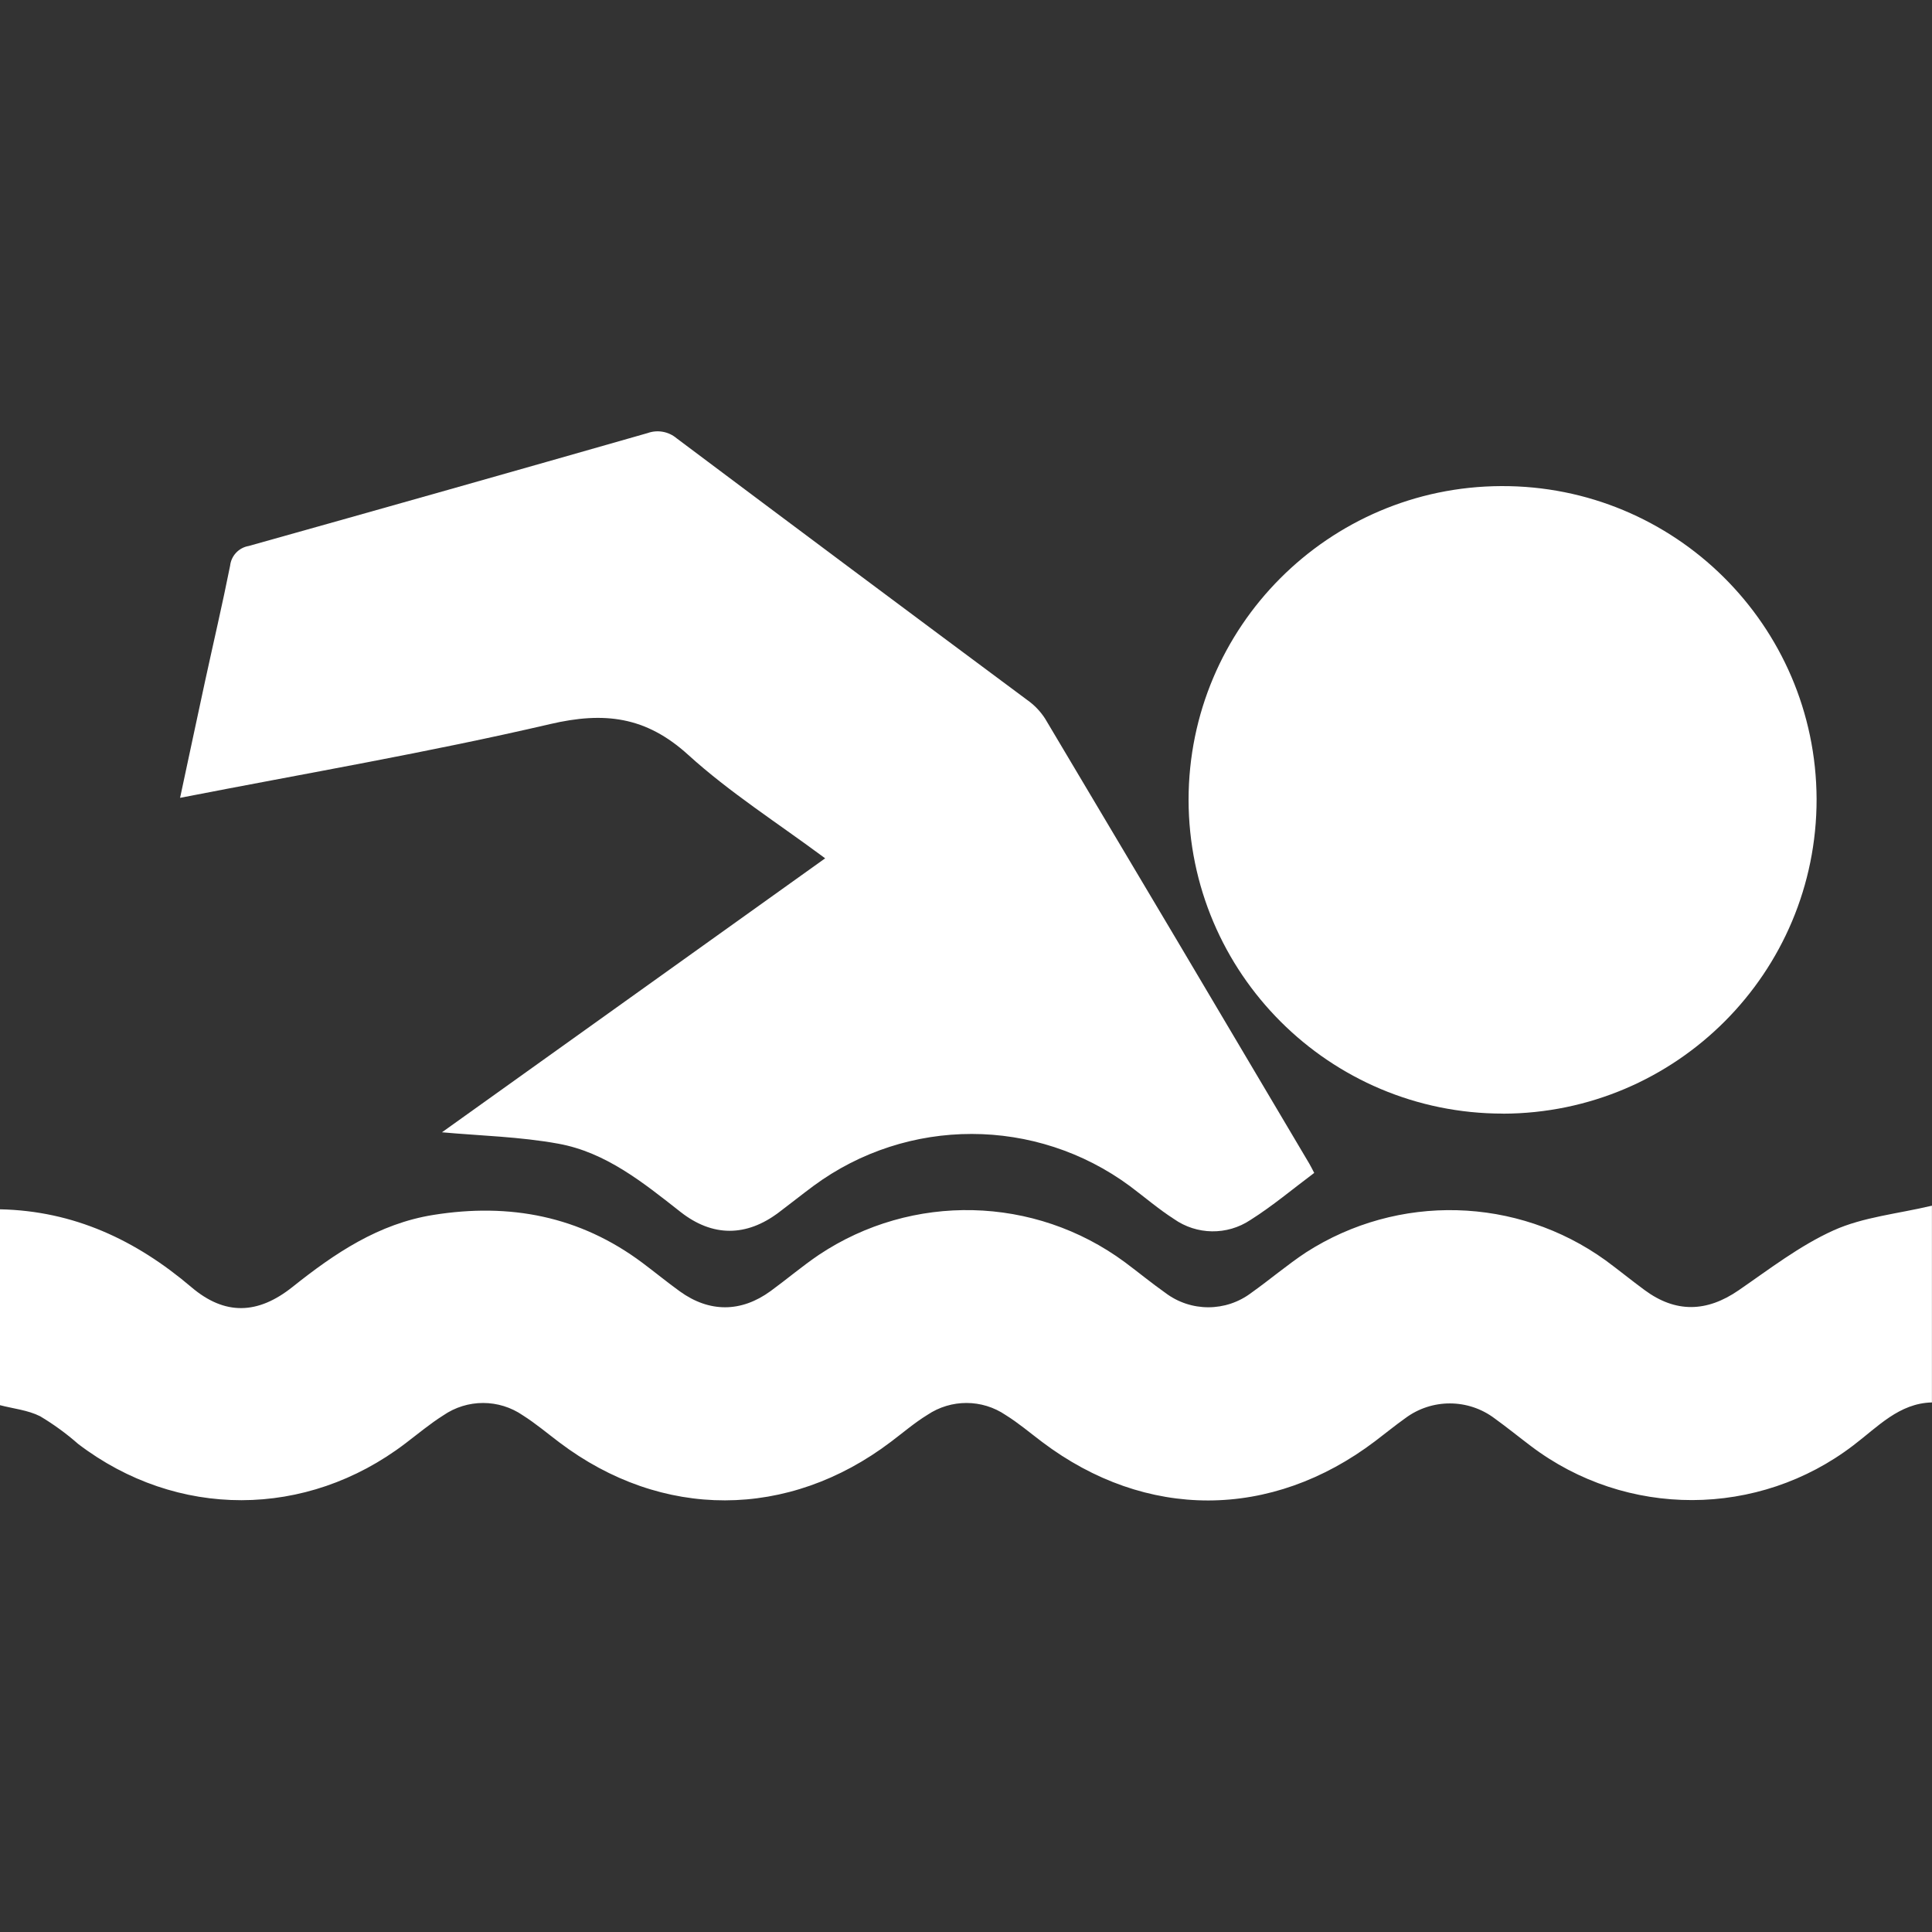 <?xml version="1.0" encoding="UTF-8"?>
<svg id="_레이어_2" data-name="레이어 2" xmlns="http://www.w3.org/2000/svg" viewBox="0 0 300 300">
  <rect x="0" y="0" width="300" height="300" fill="#333333" stroke="none"/>
  <g id="_레이어_1-2" data-name="레이어 1">
    <g id="_04스포츠_shape_04_0028" data-name=" 04스포츠 shape 04 0028">
      <rect id="_사각형_2880" data-name="사각형 2880" x="0" width="300" height="300" fill="none"/>
      <path id="_패스_809" data-name="패스 809" d="M0,187.78c11.46,.24,21.1,4.76,29.73,12.1,5.19,4.41,10.31,4.25,15.7-.05,6.55-5.22,13.35-9.82,21.88-11.18,11.83-1.89,22.72,.17,32.43,7.43,1.95,1.46,3.84,3.01,5.82,4.44,4.58,3.31,9.52,3.3,14.11-.05,2.52-1.84,4.91-3.87,7.49-5.62,14.49-9.66,33.48-9.21,47.49,1.13,2.11,1.57,4.15,3.25,6.3,4.77,3.96,3,9.43,2.99,13.38-.02,2.86-2.03,5.55-4.33,8.47-6.26,14.29-9.18,32.74-8.69,46.52,1.24,2.04,1.5,4.01,3.11,6.05,4.61,4.83,3.57,9.64,3.45,14.6,.04,4.8-3.3,9.51-6.95,14.77-9.32,4.59-2.06,9.89-2.55,15.25-3.82v30.55c-5.09,.12-8.41,3.79-12.17,6.64-14.77,11.32-35.29,11.37-50.12,.12-1.87-1.41-3.69-2.89-5.59-4.26-4.11-3.11-9.77-3.13-13.9-.05-1.59,1.13-3.1,2.37-4.66,3.55-16.15,12.25-35.63,12.3-51.74,.13-1.87-1.41-3.67-2.94-5.65-4.17-3.66-2.49-8.47-2.5-12.15-.03-1.99,1.22-3.78,2.76-5.65,4.17-15.95,12.1-35.59,12.15-51.51,.1-1.87-1.41-3.67-2.93-5.64-4.18-3.73-2.58-8.66-2.58-12.39,0-2.06,1.3-3.94,2.88-5.88,4.35-15.39,11.72-35.48,11.75-50.8,.08-1.83-1.61-3.81-3.05-5.9-4.3-1.9-.96-4.17-1.18-6.27-1.73v-30.43Z" fill="#fff"/>
      <path id="_패스_810" data-name="패스 810" d="M27.96,123.9c1.36-6.33,2.6-12.2,3.87-18.07,1.3-5.99,2.7-11.96,3.9-17.98,.17-1.56,1.35-2.81,2.89-3.07,20.66-5.79,41.3-11.63,61.93-17.53,1.54-.56,3.27-.25,4.52,.81,18.11,13.58,36.26,27.13,54.43,40.63,1.11,.78,2.06,1.77,2.79,2.91,13.72,23.02,27.4,46.07,41.04,69.13,.24,.41,.45,.85,.74,1.4-3.33,2.49-6.47,5.14-9.91,7.31-3.62,2.41-8.34,2.34-11.89-.17-2.37-1.52-4.53-3.38-6.8-5.08-14.61-10.8-34.55-10.82-49.17-.03-1.8,1.34-3.56,2.74-5.35,4.09-5.05,3.82-10.3,3.85-15.29-.07-5.78-4.54-11.57-9.25-18.97-10.59-5.98-1.09-12.13-1.23-18.06-1.77l59.5-42.54c-7.35-5.47-14.82-10.21-21.28-16.08-6.55-5.95-13.01-6.73-21.45-4.76-18.8,4.38-37.86,7.63-57.45,11.45Z" fill="#fff"/>
      <path id="_패스_811" data-name="패스 811" d="M233.38,172.92c-26.94,.01-48.79-21.8-48.82-48.74,.03-26.83,21.73-48.59,48.55-48.7,26.93-.11,48.86,21.63,48.97,48.57,0,0,0,.01,0,.02,.03,26.94-21.77,48.8-48.71,48.86Z" fill="#fff"/>
    </g>
  </g>
</svg>